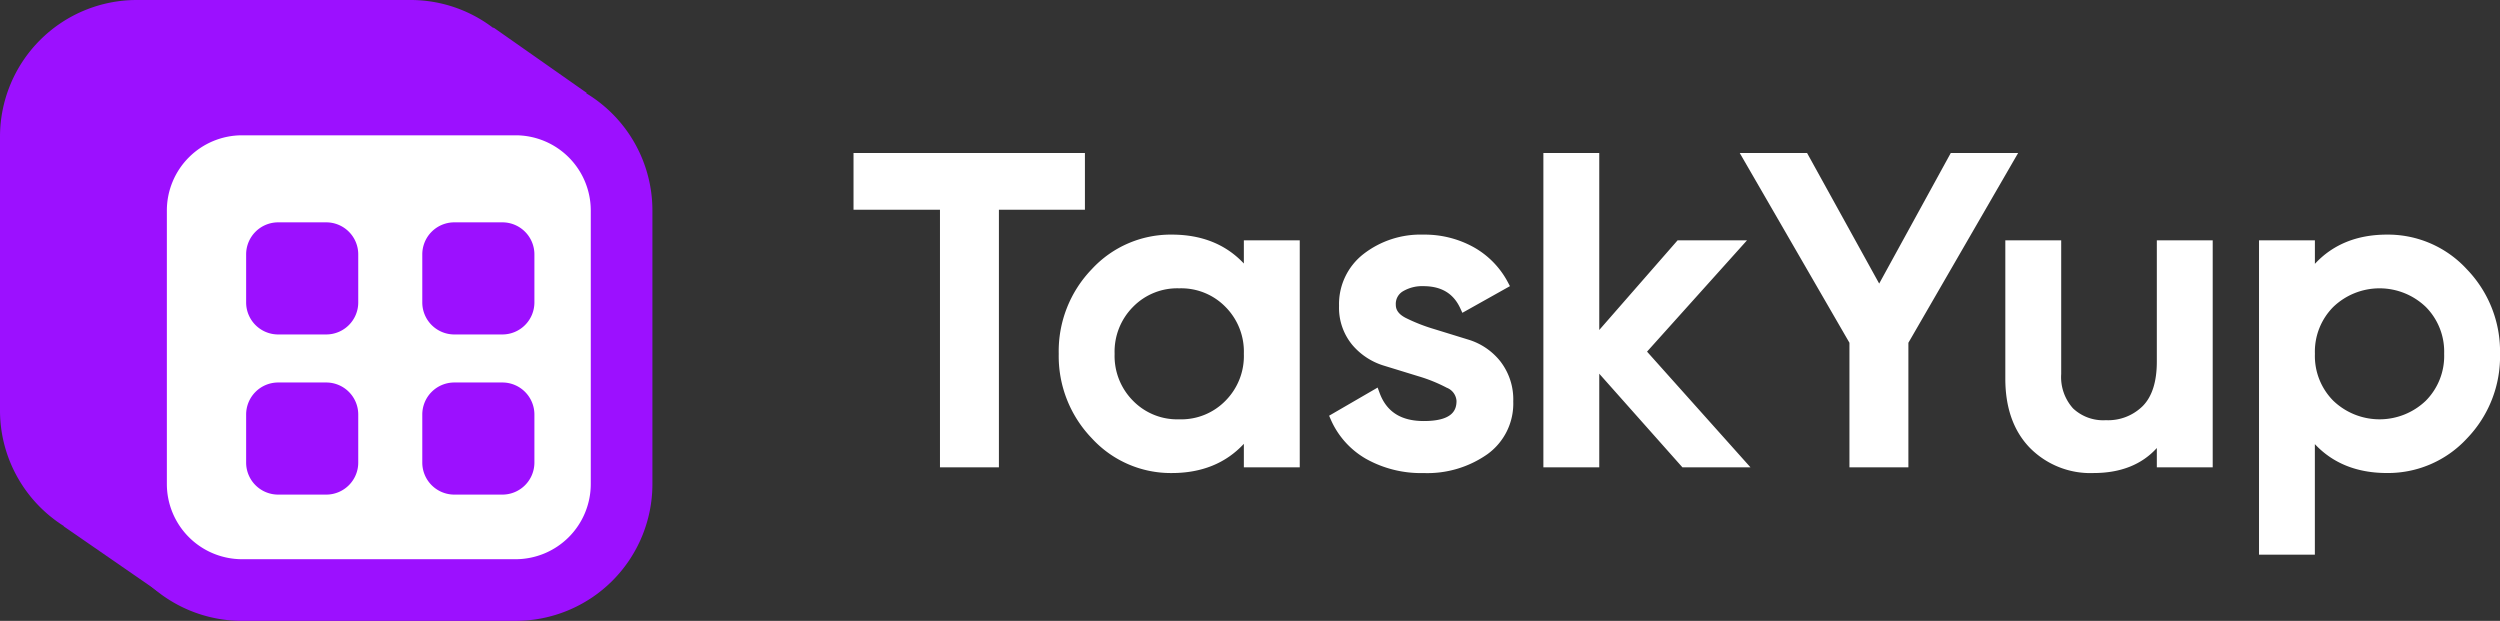 <svg xmlns="http://www.w3.org/2000/svg" xmlns:xlink="http://www.w3.org/1999/xlink" width="417.29" height="103.63" viewBox="0 0 417.29 103.63">
  <rect x="0" y="0" width="417.29" height="103.63" fill="#333333" stroke="none"/>
  <defs>
    <clipPath id="clip-logo_white">
      <rect width="417.29" height="103.63"/>
    </clipPath>
  </defs>
  <g id="logo_white" data-name="logo–white" clip-path="url(#clip-logo_white)">
    <g id="Grupo_4" data-name="Grupo 4" transform="translate(-473 -160)">
      <g id="Grupo_3" data-name="Grupo 3" transform="translate(473 160)">
        <path id="Caminho_9" data-name="Caminho 9" d="M10.632,87.851v-.058A22.818,22.818,0,0,1,0,68.5V22.831A22.831,22.831,0,0,1,22.831,0H68.5A22.732,22.732,0,0,1,82.313,4.654l.1-.034L97.976,15.537,91.8,17.769l-1.06-.075a22.934,22.934,0,0,1,.58,5.145V68.5A22.835,22.835,0,0,1,68.487,91.336H25.071l1.272,7.37Z" transform="translate(0 0)" fill="#9c10ff"/>
        <g id="Grupo_2" data-name="Grupo 2" transform="translate(17.563 12.295)">
          <path id="Caminho_10" data-name="Caminho 10" d="M64.856,82.546H19.189A17.709,17.709,0,0,1,1.5,64.856V19.189A17.709,17.709,0,0,1,19.189,1.5H64.856A17.709,17.709,0,0,1,82.546,19.189V64.856A17.709,17.709,0,0,1,64.856,82.546Z" transform="translate(3.645 3.645)" fill="#fff"/>
          <path id="Caminho_11" data-name="Caminho 11" d="M68.5,81.046A12.559,12.559,0,0,0,81.046,68.5V22.834A12.559,12.559,0,0,0,68.5,10.289H22.834A12.559,12.559,0,0,0,10.289,22.834V68.5A12.559,12.559,0,0,0,22.834,81.046H68.5m0,10.289H22.834A22.835,22.835,0,0,1,0,68.5V22.834A22.833,22.833,0,0,1,22.834,0H68.5A22.835,22.835,0,0,1,91.335,22.834V68.5A22.836,22.836,0,0,1,68.5,91.335Z" transform="translate(0 0)" fill="#9c10ff"/>
        </g>
        <path id="Caminho_12" data-name="Caminho 12" d="M5.347,0h8.029a5.347,5.347,0,0,1,5.337,5.347v8.029a5.347,5.347,0,0,1-5.337,5.337H5.347A5.347,5.347,0,0,1,0,13.376V5.347A5.347,5.347,0,0,1,5.347,0Z" transform="translate(41.084 37.113)" fill="#9c10ff"/>
        <path id="Caminho_13" data-name="Caminho 13" d="M5.347,0h8.029a5.347,5.347,0,0,1,5.337,5.347v8.029a5.347,5.347,0,0,1-5.337,5.337H5.347A5.347,5.347,0,0,1,0,13.376V5.347A5.347,5.347,0,0,1,5.347,0Z" transform="translate(41.084 63.844)" fill="#9c10ff"/>
        <path id="Caminho_14" data-name="Caminho 14" d="M5.347,0h8.029a5.347,5.347,0,0,1,5.337,5.347v8.029a5.347,5.347,0,0,1-5.337,5.337H5.347A5.347,5.347,0,0,1,0,13.376V5.347A5.347,5.347,0,0,1,5.347,0Z" transform="translate(70.487 37.113)" fill="#9c10ff"/>
        <path id="Caminho_15" data-name="Caminho 15" d="M5.347,0h8.029a5.347,5.347,0,0,1,5.337,5.347v8.029a5.347,5.347,0,0,1-5.337,5.337H5.347A5.347,5.347,0,0,1,0,13.376V5.347A5.347,5.347,0,0,1,5.347,0Z" transform="translate(70.487 63.844)" fill="#9c10ff"/>
      </g>
      <path id="União_1" data-name="União 1" d="M234.6,67.05V14.577h9.327v3.93c3-3.24,7.037-4.88,12.027-4.88a17.864,17.864,0,0,1,13.352,5.8,19.743,19.743,0,0,1,5.523,14.1A19.712,19.712,0,0,1,269.3,47.658a17.922,17.922,0,0,1-13.352,5.761c-4.99,0-9.025-1.621-12.027-4.822V67.05Zm12.4-41.356a10.585,10.585,0,0,0-3.07,7.832,10.589,10.589,0,0,0,3.07,7.832,11.16,11.16,0,0,0,15.435,0,10.587,10.587,0,0,0,3.067-7.832,10.583,10.583,0,0,0-3.067-7.832,11.153,11.153,0,0,0-15.435,0ZM196.321,49.188c-2.7-2.8-4.067-6.672-4.067-11.51v-23.1h9.327v22.3a7.827,7.827,0,0,0,1.973,5.751,7.319,7.319,0,0,0,5.462,1.973,8.22,8.22,0,0,0,6.184-2.369c1.553-1.577,2.343-4.064,2.343-7.4V14.577h9.327v37.9h-9.327v-3.23c-2.508,2.773-6.053,4.177-10.568,4.177A14.187,14.187,0,0,1,196.321,49.188ZM85.557,51.061a14.018,14.018,0,0,1-5.911-6.606l-.262-.6,8.1-4.7.3.821c1.157,3.206,3.579,4.767,7.4,4.767,4.9,0,5.465-1.915,5.465-3.356a2.543,2.543,0,0,0-1.624-2.2,25.73,25.73,0,0,0-4.7-1.907Q91.5,36.411,88.532,35.5a11.148,11.148,0,0,1-5.315-3.508,9.735,9.735,0,0,1-2.175-6.483,10.591,10.591,0,0,1,4.1-8.658,15.519,15.519,0,0,1,9.967-3.222,16.85,16.85,0,0,1,8.411,2.1,14.411,14.411,0,0,1,5.714,5.869l.333.63-7.942,4.452-.331-.722c-1.144-2.508-3.167-3.728-6.187-3.728a6.263,6.263,0,0,0-3.4.858,2.425,2.425,0,0,0-1.191,2.227c0,.582.168,1.443,1.624,2.2a29.165,29.165,0,0,0,4.728,1.863l5.793,1.787a10.794,10.794,0,0,1,5.31,3.623,10.362,10.362,0,0,1,2.149,6.688,10.406,10.406,0,0,1-4.339,8.821,17.428,17.428,0,0,1-10.6,3.13A18.807,18.807,0,0,1,85.557,51.061ZM39.774,47.619a19.746,19.746,0,0,1-5.52-14.094,19.708,19.708,0,0,1,5.523-14.134,17.915,17.915,0,0,1,13.352-5.764c4.988,0,9.023,1.621,12.024,4.825V14.577h9.33v37.9h-9.33v-3.93c-3,3.238-7.037,4.877-12.024,4.877A17.87,17.87,0,0,1,39.774,47.619Zm6.877-21.926a10.585,10.585,0,0,0-3.07,7.832,10.589,10.589,0,0,0,3.07,7.832,10.311,10.311,0,0,0,7.716,3.1,10.32,10.32,0,0,0,7.719-3.1,10.587,10.587,0,0,0,3.067-7.832,10.583,10.583,0,0,0-3.067-7.832,10.323,10.323,0,0,0-7.719-3.1A10.313,10.313,0,0,0,46.651,25.693ZM166.236,52.473V31.68L147.921,0h11.24L171.2,21.8,183.151,0h11.242L176.075,31.68V52.473Zm-27.876,0L124.476,36.844V52.473h-9.327V0h9.327V29.545l13.079-14.968h11.586L132.452,33.16l17.266,19.313Zm-123.93,0v-43H0V0H38.625V9.474H24.269v43Z" transform="translate(615.466 185.534)" fill="#fff"/>
    </g>
  </g>
</svg>
